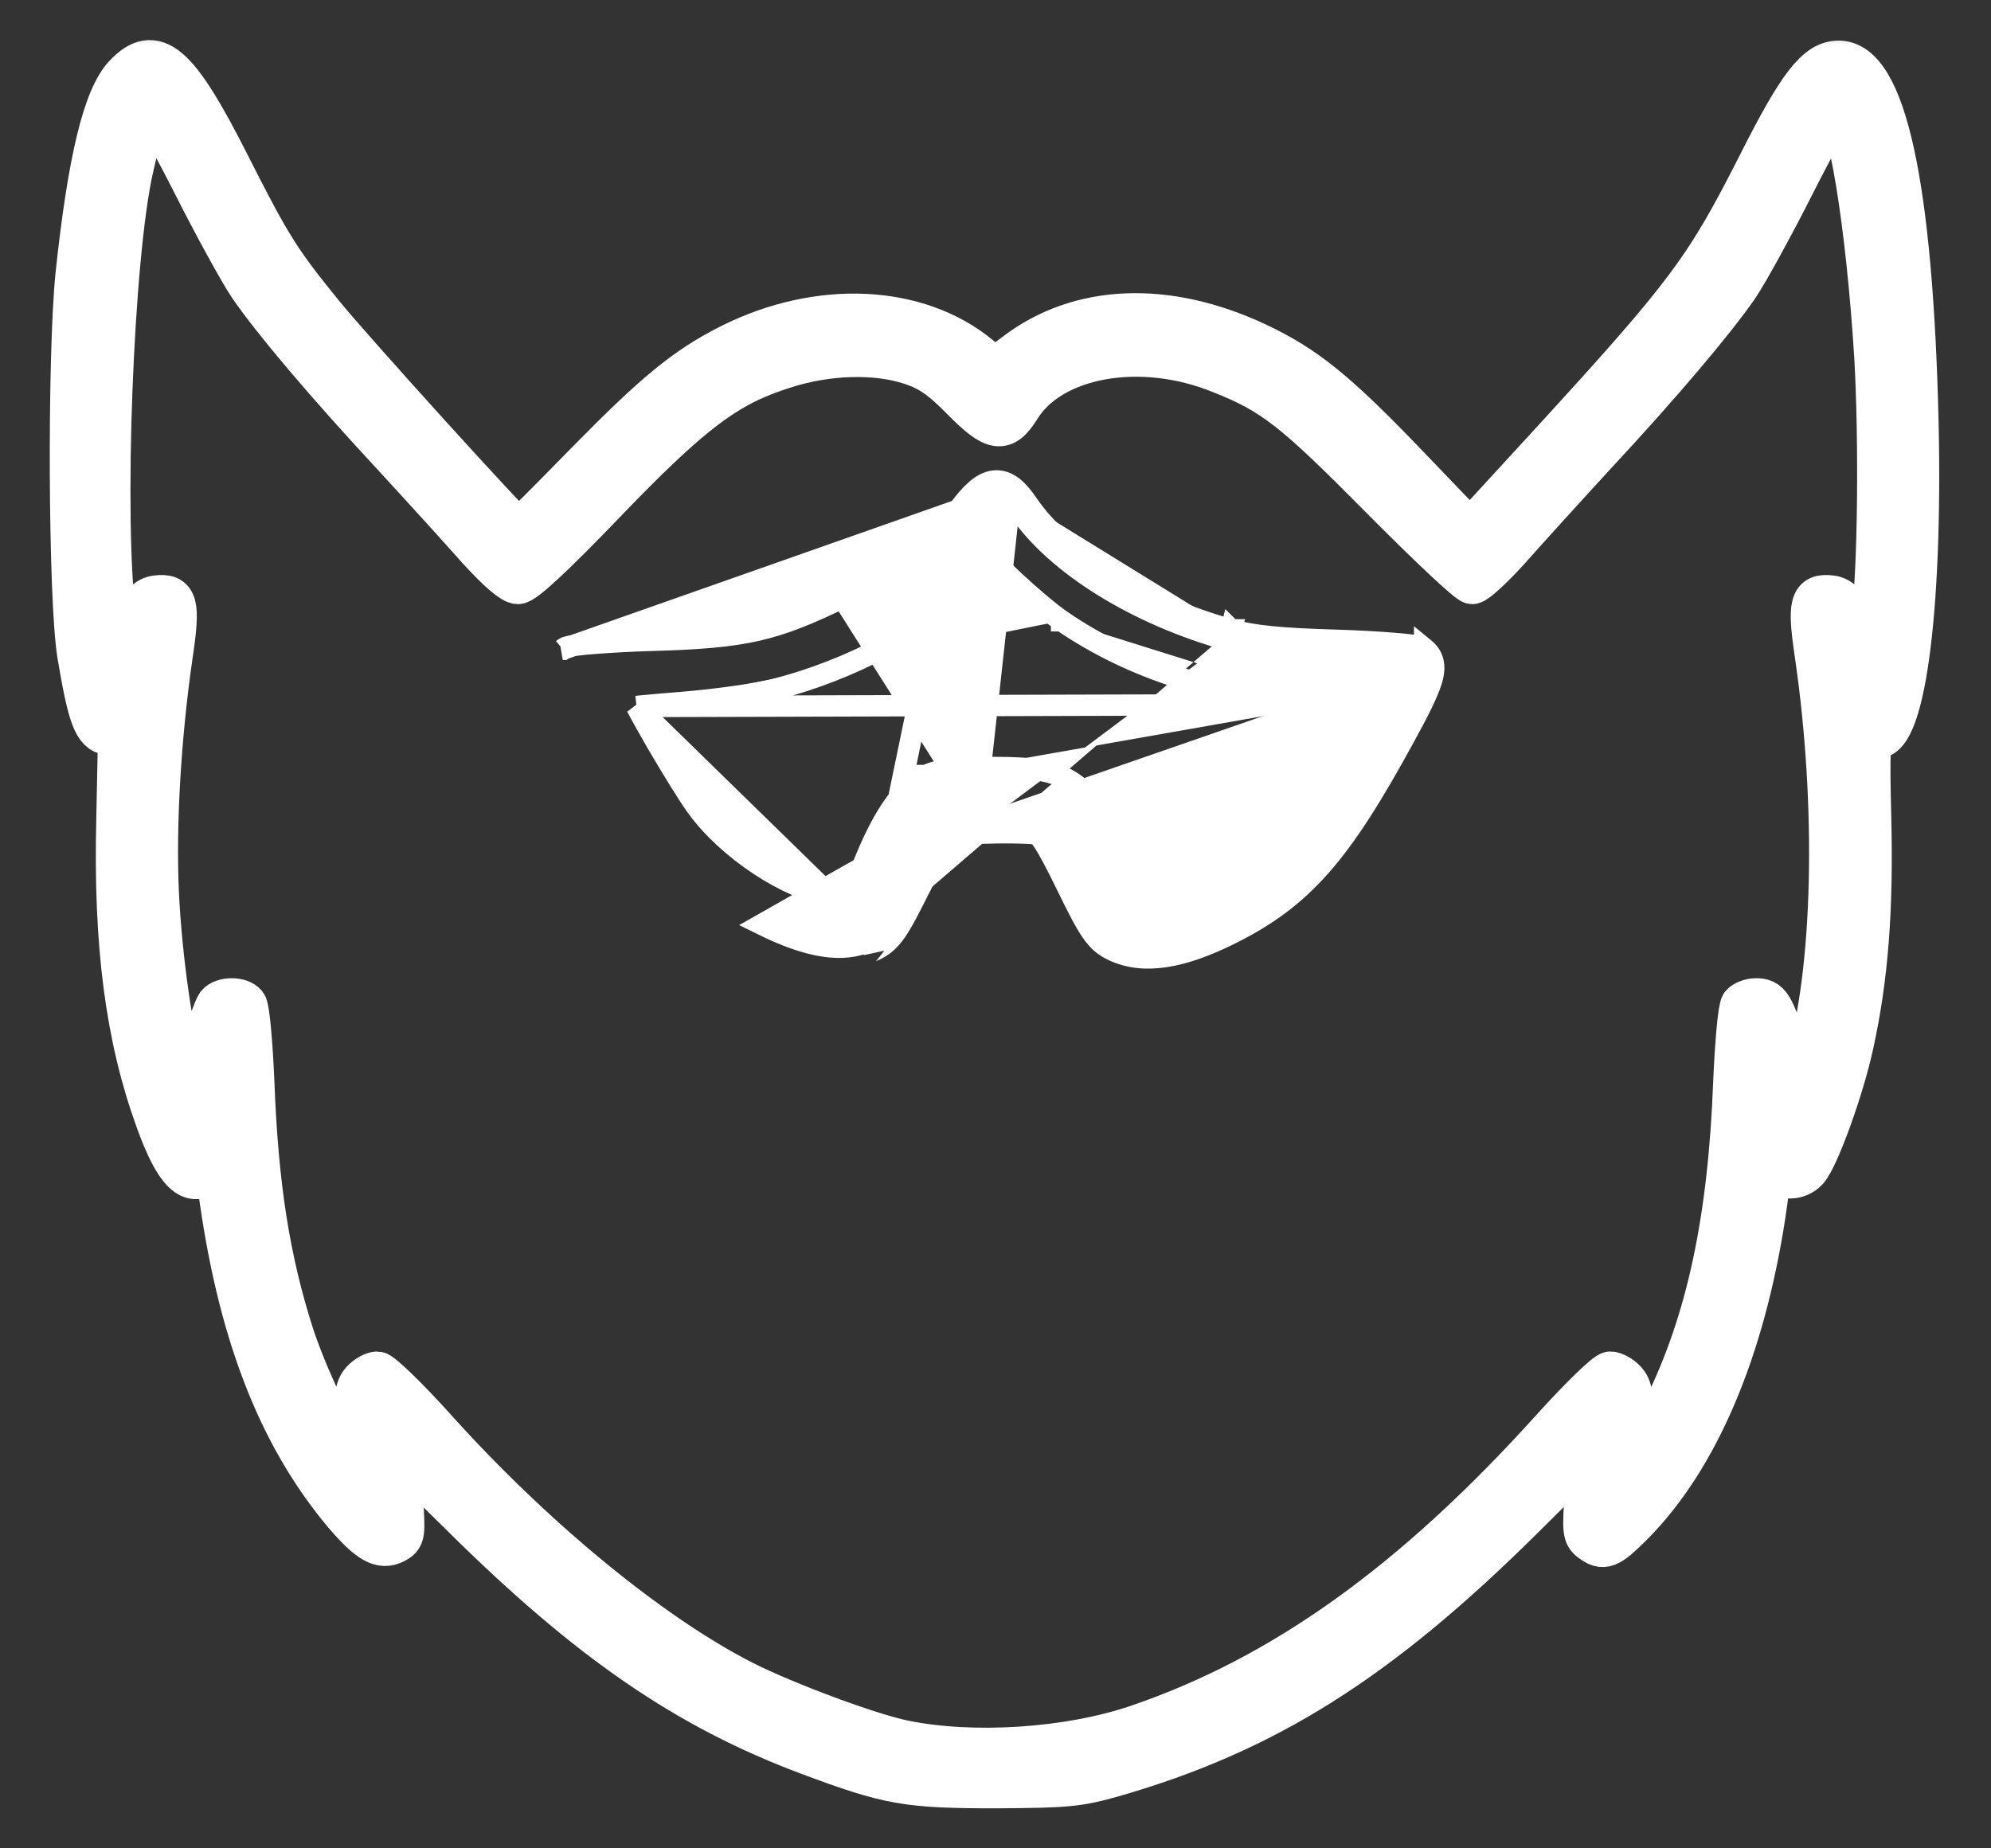 <svg width="28" height="26" viewBox="0 0 28 26" fill="none" xmlns="http://www.w3.org/2000/svg">
<rect x="0" y="0" width="28" height="26" fill="#333333" stroke="none"/>
<mask id="path-1-outside-1_5_72" maskUnits="userSpaceOnUse" x="0" y="0.137" width="28" height="26" fill="black">
<rect fill="white" y="0.137" width="28" height="26"/>
<path d="M1.758 1.061C1.465 1.372 1.251 2.257 1.08 3.863C0.964 4.999 0.976 8.412 1.104 9.206C1.251 10.085 1.33 10.299 1.526 10.323L1.678 10.342L1.654 11.526C1.611 13.285 1.782 14.591 2.203 15.752C2.472 16.503 2.698 16.716 2.948 16.472C3.028 16.387 3.04 16.411 3.077 16.668C3.345 18.707 3.907 20.178 4.853 21.302C5.189 21.693 5.36 21.791 5.55 21.693C5.684 21.619 5.684 21.601 5.647 21.027L5.604 20.435L6.508 21.326C8.291 23.091 9.665 24.031 11.381 24.673C12.504 25.094 12.767 25.137 14.006 25.137C15.002 25.131 15.16 25.118 15.655 24.978C17.798 24.361 19.38 23.366 21.413 21.351L22.341 20.429L22.305 21.009C22.268 21.528 22.274 21.595 22.372 21.668C22.549 21.803 22.622 21.772 22.946 21.449C23.874 20.52 24.521 18.994 24.814 17.07C24.863 16.723 24.906 16.423 24.906 16.399C24.906 16.368 24.936 16.399 24.973 16.454C25.052 16.594 25.284 16.594 25.412 16.454C25.565 16.283 25.919 15.306 26.054 14.671C26.255 13.743 26.328 12.809 26.298 11.52C26.273 10.543 26.286 10.336 26.353 10.36C26.762 10.519 27.024 8.626 26.963 5.939C26.884 2.599 26.505 0.871 25.858 0.871C25.553 0.871 25.302 1.195 24.747 2.294C23.996 3.778 23.745 4.12 21.84 6.202L20.674 7.472L19.795 6.556C18.794 5.512 18.36 5.158 17.67 4.834C16.406 4.242 15.173 4.291 14.275 4.981L13.988 5.194L13.774 5.017C12.901 4.297 11.515 4.236 10.282 4.852C9.647 5.17 9.213 5.53 8.248 6.513C7.735 7.038 7.308 7.466 7.296 7.466C7.247 7.466 4.933 4.913 4.53 4.413C3.925 3.668 3.797 3.466 3.205 2.294C2.49 0.883 2.179 0.615 1.758 1.061ZM2.741 2.618C3.028 3.185 3.376 3.82 3.516 4.028C3.858 4.523 4.591 5.39 5.537 6.409C5.965 6.873 6.502 7.466 6.734 7.728C7.009 8.028 7.204 8.198 7.284 8.198C7.369 8.198 7.778 7.82 8.499 7.069C9.726 5.793 10.221 5.42 11.014 5.17C11.631 4.968 12.321 4.95 12.816 5.115C13.072 5.2 13.243 5.316 13.536 5.616C13.982 6.067 14.116 6.086 14.336 5.732C14.788 5.005 16.046 4.779 17.169 5.237C17.908 5.53 18.195 5.756 19.416 6.989C20.076 7.655 20.65 8.198 20.705 8.198C20.753 8.198 20.986 7.985 21.218 7.728C21.45 7.466 21.987 6.873 22.414 6.409C23.361 5.39 24.093 4.523 24.436 4.028C24.576 3.82 24.924 3.185 25.211 2.618C25.498 2.05 25.761 1.573 25.803 1.561C25.992 1.494 26.261 3.155 26.377 5.023C26.444 6.208 26.426 8.04 26.334 8.705L26.292 8.998L26.102 8.705C25.968 8.498 25.864 8.406 25.754 8.394C25.467 8.357 25.431 8.485 25.541 9.218C25.852 11.355 25.797 13.682 25.406 14.964L25.296 15.312L25.125 14.762C24.93 14.133 24.881 14.06 24.692 14.06C24.619 14.06 24.527 14.097 24.497 14.133C24.46 14.176 24.417 14.665 24.393 15.22C24.32 17.162 24.014 18.585 23.41 19.812C23.281 20.069 23.11 20.356 23.031 20.453L22.884 20.624L22.921 20.087C22.958 19.623 22.946 19.531 22.854 19.427C22.799 19.366 22.701 19.311 22.646 19.311C22.591 19.311 22.225 19.666 21.834 20.099C19.88 22.267 18.036 23.586 15.991 24.282C15.02 24.611 13.671 24.697 12.7 24.495C12.229 24.398 11.057 23.964 10.453 23.659C9.176 23.012 7.516 21.656 6.117 20.099C5.727 19.666 5.36 19.311 5.305 19.311C5.25 19.311 5.153 19.366 5.098 19.427C5.006 19.531 4.994 19.623 5.03 20.087L5.067 20.624L4.914 20.447C4.707 20.203 4.316 19.379 4.121 18.793C3.779 17.73 3.614 16.686 3.559 15.22C3.535 14.665 3.492 14.176 3.455 14.133C3.382 14.036 3.138 14.036 3.058 14.133C3.028 14.176 2.924 14.457 2.826 14.756L2.661 15.306L2.576 15.062C2.423 14.622 2.258 13.468 2.216 12.552C2.173 11.6 2.246 10.354 2.411 9.218C2.521 8.485 2.484 8.357 2.197 8.394C2.087 8.406 1.984 8.498 1.849 8.705L1.66 8.998L1.617 8.705C1.434 7.362 1.574 3.595 1.861 2.355C1.977 1.83 2.087 1.537 2.148 1.561C2.191 1.573 2.454 2.05 2.741 2.618Z"/>
</mask>
<path d="M1.758 1.061C1.465 1.372 1.251 2.257 1.08 3.863C0.964 4.999 0.976 8.412 1.104 9.206C1.251 10.085 1.33 10.299 1.526 10.323L1.678 10.342L1.654 11.526C1.611 13.285 1.782 14.591 2.203 15.752C2.472 16.503 2.698 16.716 2.948 16.472C3.028 16.387 3.04 16.411 3.077 16.668C3.345 18.707 3.907 20.178 4.853 21.302C5.189 21.693 5.36 21.791 5.55 21.693C5.684 21.619 5.684 21.601 5.647 21.027L5.604 20.435L6.508 21.326C8.291 23.091 9.665 24.031 11.381 24.673C12.504 25.094 12.767 25.137 14.006 25.137C15.002 25.131 15.16 25.118 15.655 24.978C17.798 24.361 19.38 23.366 21.413 21.351L22.341 20.429L22.305 21.009C22.268 21.528 22.274 21.595 22.372 21.668C22.549 21.803 22.622 21.772 22.946 21.449C23.874 20.52 24.521 18.994 24.814 17.07C24.863 16.723 24.906 16.423 24.906 16.399C24.906 16.368 24.936 16.399 24.973 16.454C25.052 16.594 25.284 16.594 25.412 16.454C25.565 16.283 25.919 15.306 26.054 14.671C26.255 13.743 26.328 12.809 26.298 11.52C26.273 10.543 26.286 10.336 26.353 10.36C26.762 10.519 27.024 8.626 26.963 5.939C26.884 2.599 26.505 0.871 25.858 0.871C25.553 0.871 25.302 1.195 24.747 2.294C23.996 3.778 23.745 4.12 21.84 6.202L20.674 7.472L19.795 6.556C18.794 5.512 18.36 5.158 17.67 4.834C16.406 4.242 15.173 4.291 14.275 4.981L13.988 5.194L13.774 5.017C12.901 4.297 11.515 4.236 10.282 4.852C9.647 5.17 9.213 5.53 8.248 6.513C7.735 7.038 7.308 7.466 7.296 7.466C7.247 7.466 4.933 4.913 4.53 4.413C3.925 3.668 3.797 3.466 3.205 2.294C2.49 0.883 2.179 0.615 1.758 1.061ZM2.741 2.618C3.028 3.185 3.376 3.82 3.516 4.028C3.858 4.523 4.591 5.39 5.537 6.409C5.965 6.873 6.502 7.466 6.734 7.728C7.009 8.028 7.204 8.198 7.284 8.198C7.369 8.198 7.778 7.82 8.499 7.069C9.726 5.793 10.221 5.42 11.014 5.17C11.631 4.968 12.321 4.95 12.816 5.115C13.072 5.2 13.243 5.316 13.536 5.616C13.982 6.067 14.116 6.086 14.336 5.732C14.788 5.005 16.046 4.779 17.169 5.237C17.908 5.53 18.195 5.756 19.416 6.989C20.076 7.655 20.65 8.198 20.705 8.198C20.753 8.198 20.986 7.985 21.218 7.728C21.45 7.466 21.987 6.873 22.414 6.409C23.361 5.39 24.093 4.523 24.436 4.028C24.576 3.82 24.924 3.185 25.211 2.618C25.498 2.05 25.761 1.573 25.803 1.561C25.992 1.494 26.261 3.155 26.377 5.023C26.444 6.208 26.426 8.04 26.334 8.705L26.292 8.998L26.102 8.705C25.968 8.498 25.864 8.406 25.754 8.394C25.467 8.357 25.431 8.485 25.541 9.218C25.852 11.355 25.797 13.682 25.406 14.964L25.296 15.312L25.125 14.762C24.93 14.133 24.881 14.06 24.692 14.06C24.619 14.06 24.527 14.097 24.497 14.133C24.46 14.176 24.417 14.665 24.393 15.22C24.32 17.162 24.014 18.585 23.41 19.812C23.281 20.069 23.11 20.356 23.031 20.453L22.884 20.624L22.921 20.087C22.958 19.623 22.946 19.531 22.854 19.427C22.799 19.366 22.701 19.311 22.646 19.311C22.591 19.311 22.225 19.666 21.834 20.099C19.88 22.267 18.036 23.586 15.991 24.282C15.02 24.611 13.671 24.697 12.7 24.495C12.229 24.398 11.057 23.964 10.453 23.659C9.176 23.012 7.516 21.656 6.117 20.099C5.727 19.666 5.36 19.311 5.305 19.311C5.25 19.311 5.153 19.366 5.098 19.427C5.006 19.531 4.994 19.623 5.03 20.087L5.067 20.624L4.914 20.447C4.707 20.203 4.316 19.379 4.121 18.793C3.779 17.73 3.614 16.686 3.559 15.22C3.535 14.665 3.492 14.176 3.455 14.133C3.382 14.036 3.138 14.036 3.058 14.133C3.028 14.176 2.924 14.457 2.826 14.756L2.661 15.306L2.576 15.062C2.423 14.622 2.258 13.468 2.216 12.552C2.173 11.6 2.246 10.354 2.411 9.218C2.521 8.485 2.484 8.357 2.197 8.394C2.087 8.406 1.984 8.498 1.849 8.705L1.66 8.998L1.617 8.705C1.434 7.362 1.574 3.595 1.861 2.355C1.977 1.83 2.087 1.537 2.148 1.561C2.191 1.573 2.454 2.05 2.741 2.618Z" fill="white"/>
<path d="M1.758 1.061C1.465 1.372 1.251 2.257 1.08 3.863C0.964 4.999 0.976 8.412 1.104 9.206C1.251 10.085 1.33 10.299 1.526 10.323L1.678 10.342L1.654 11.526C1.611 13.285 1.782 14.591 2.203 15.752C2.472 16.503 2.698 16.716 2.948 16.472C3.028 16.387 3.04 16.411 3.077 16.668C3.345 18.707 3.907 20.178 4.853 21.302C5.189 21.693 5.36 21.791 5.55 21.693C5.684 21.619 5.684 21.601 5.647 21.027L5.604 20.435L6.508 21.326C8.291 23.091 9.665 24.031 11.381 24.673C12.504 25.094 12.767 25.137 14.006 25.137C15.002 25.131 15.16 25.118 15.655 24.978C17.798 24.361 19.38 23.366 21.413 21.351L22.341 20.429L22.305 21.009C22.268 21.528 22.274 21.595 22.372 21.668C22.549 21.803 22.622 21.772 22.946 21.449C23.874 20.52 24.521 18.994 24.814 17.07C24.863 16.723 24.906 16.423 24.906 16.399C24.906 16.368 24.936 16.399 24.973 16.454C25.052 16.594 25.284 16.594 25.412 16.454C25.565 16.283 25.919 15.306 26.054 14.671C26.255 13.743 26.328 12.809 26.298 11.52C26.273 10.543 26.286 10.336 26.353 10.36C26.762 10.519 27.024 8.626 26.963 5.939C26.884 2.599 26.505 0.871 25.858 0.871C25.553 0.871 25.302 1.195 24.747 2.294C23.996 3.778 23.745 4.12 21.84 6.202L20.674 7.472L19.795 6.556C18.794 5.512 18.36 5.158 17.67 4.834C16.406 4.242 15.173 4.291 14.275 4.981L13.988 5.194L13.774 5.017C12.901 4.297 11.515 4.236 10.282 4.852C9.647 5.17 9.213 5.53 8.248 6.513C7.735 7.038 7.308 7.466 7.296 7.466C7.247 7.466 4.933 4.913 4.53 4.413C3.925 3.668 3.797 3.466 3.205 2.294C2.49 0.883 2.179 0.615 1.758 1.061ZM2.741 2.618C3.028 3.185 3.376 3.82 3.516 4.028C3.858 4.523 4.591 5.39 5.537 6.409C5.965 6.873 6.502 7.466 6.734 7.728C7.009 8.028 7.204 8.198 7.284 8.198C7.369 8.198 7.778 7.82 8.499 7.069C9.726 5.793 10.221 5.42 11.014 5.17C11.631 4.968 12.321 4.95 12.816 5.115C13.072 5.2 13.243 5.316 13.536 5.616C13.982 6.067 14.116 6.086 14.336 5.732C14.788 5.005 16.046 4.779 17.169 5.237C17.908 5.53 18.195 5.756 19.416 6.989C20.076 7.655 20.65 8.198 20.705 8.198C20.753 8.198 20.986 7.985 21.218 7.728C21.45 7.466 21.987 6.873 22.414 6.409C23.361 5.39 24.093 4.523 24.436 4.028C24.576 3.82 24.924 3.185 25.211 2.618C25.498 2.05 25.761 1.573 25.803 1.561C25.992 1.494 26.261 3.155 26.377 5.023C26.444 6.208 26.426 8.04 26.334 8.705L26.292 8.998L26.102 8.705C25.968 8.498 25.864 8.406 25.754 8.394C25.467 8.357 25.431 8.485 25.541 9.218C25.852 11.355 25.797 13.682 25.406 14.964L25.296 15.312L25.125 14.762C24.93 14.133 24.881 14.06 24.692 14.06C24.619 14.06 24.527 14.097 24.497 14.133C24.46 14.176 24.417 14.665 24.393 15.22C24.32 17.162 24.014 18.585 23.41 19.812C23.281 20.069 23.11 20.356 23.031 20.453L22.884 20.624L22.921 20.087C22.958 19.623 22.946 19.531 22.854 19.427C22.799 19.366 22.701 19.311 22.646 19.311C22.591 19.311 22.225 19.666 21.834 20.099C19.88 22.267 18.036 23.586 15.991 24.282C15.02 24.611 13.671 24.697 12.7 24.495C12.229 24.398 11.057 23.964 10.453 23.659C9.176 23.012 7.516 21.656 6.117 20.099C5.727 19.666 5.36 19.311 5.305 19.311C5.25 19.311 5.153 19.366 5.098 19.427C5.006 19.531 4.994 19.623 5.03 20.087L5.067 20.624L4.914 20.447C4.707 20.203 4.316 19.379 4.121 18.793C3.779 17.73 3.614 16.686 3.559 15.22C3.535 14.665 3.492 14.176 3.455 14.133C3.382 14.036 3.138 14.036 3.058 14.133C3.028 14.176 2.924 14.457 2.826 14.756L2.661 15.306L2.576 15.062C2.423 14.622 2.258 13.468 2.216 12.552C2.173 11.6 2.246 10.354 2.411 9.218C2.521 8.485 2.484 8.357 2.197 8.394C2.087 8.406 1.984 8.498 1.849 8.705L1.66 8.998L1.617 8.705C1.434 7.362 1.574 3.595 1.861 2.355C1.977 1.83 2.087 1.537 2.148 1.561C2.191 1.573 2.454 2.05 2.741 2.618Z" stroke="white" stroke-width="0.6" mask="url(#path-1-outside-1_5_72)"/>
<path d="M13.854 11.569C14.208 11.557 14.556 11.569 14.629 11.587C14.727 11.612 14.855 11.813 15.13 12.375C15.454 13.041 15.527 13.144 15.722 13.236C16.088 13.407 16.571 13.334 17.236 13.004C18.213 12.515 18.726 11.935 19.618 10.299C20.027 9.554 20.082 9.365 19.948 9.249C19.905 9.218 19.386 9.175 18.8 9.157C17.981 9.133 17.621 9.096 17.273 9.004M13.854 11.569L11.93 8.534C12.7 8.162 13.213 7.771 13.597 7.264C13.933 6.819 14.08 6.806 14.336 7.185M13.854 11.569L13.213 11.587M13.854 11.569L13.213 11.587M17.273 9.004C15.997 8.65 14.861 7.948 14.336 7.185M17.273 9.004L17.313 8.86C17.313 8.86 17.313 8.86 17.312 8.86M17.273 9.004L17.311 8.859C17.312 8.86 17.312 8.86 17.312 8.86M14.336 7.185L14.46 7.101C14.46 7.101 14.46 7.1 14.46 7.1M14.336 7.185L14.46 7.1C14.46 7.1 14.46 7.1 14.46 7.1M13.478 7.174C13.111 7.656 12.62 8.034 11.865 8.399L11.865 8.399C11.374 8.639 11.029 8.78 10.647 8.867C10.263 8.954 9.836 8.989 9.178 9.007L9.178 9.007C8.874 9.016 8.587 9.032 8.372 9.049C8.264 9.057 8.172 9.066 8.104 9.075C8.07 9.08 8.04 9.085 8.015 9.09C8.003 9.093 7.989 9.096 7.976 9.1L7.975 9.101C7.967 9.103 7.94 9.112 7.915 9.133C7.915 9.133 7.914 9.133 7.914 9.133L13.478 7.174ZM13.478 7.174C13.563 7.06 13.642 6.966 13.719 6.899C13.793 6.832 13.88 6.777 13.981 6.766C14.088 6.755 14.18 6.797 14.255 6.859C14.327 6.918 14.394 7.002 14.46 7.1M13.478 7.174L12.223 13.236M12.223 13.236L12.286 13.373C12.286 13.372 12.286 13.372 12.287 13.372C12.411 13.315 12.501 13.247 12.602 13.101C12.695 12.967 12.802 12.759 12.968 12.423L12.969 12.423L13.307 11.735L13.858 11.719L13.859 11.719C14.033 11.713 14.205 11.713 14.343 11.717C14.412 11.719 14.47 11.721 14.516 11.725C14.539 11.726 14.557 11.728 14.572 11.73C14.578 11.73 14.583 11.731 14.587 11.732C14.59 11.734 14.595 11.738 14.602 11.746C14.622 11.767 14.65 11.802 14.687 11.86C14.76 11.976 14.858 12.16 14.995 12.441C15.155 12.771 15.26 12.974 15.351 13.106C15.45 13.249 15.538 13.315 15.659 13.372L15.659 13.372C16.09 13.573 16.628 13.473 17.303 13.138L17.303 13.138C17.806 12.887 18.195 12.608 18.572 12.181C18.945 11.758 19.302 11.191 19.749 10.371C19.952 10.001 20.076 9.754 20.13 9.582C20.157 9.496 20.171 9.412 20.158 9.333C20.145 9.247 20.101 9.183 20.046 9.135L20.035 9.126L20.035 9.127C20.012 9.11 19.988 9.103 19.979 9.1C19.967 9.096 19.953 9.093 19.941 9.09C19.916 9.085 19.886 9.08 19.853 9.075C19.785 9.066 19.695 9.057 19.589 9.049C19.378 9.032 19.099 9.016 18.804 9.007L18.804 9.007C17.988 8.983 17.642 8.946 17.312 8.86M12.223 13.236C12.425 13.144 12.498 13.034 12.834 12.357L13.213 11.587M12.223 13.236C11.863 13.407 11.381 13.334 10.715 13.004L13.213 11.587M17.312 8.86C16.056 8.511 14.958 7.824 14.46 7.1M18.686 9.911L18.686 9.911C18.807 9.919 18.918 9.928 19.005 9.938C19.003 9.941 19.001 9.945 19 9.948C18.941 10.054 18.86 10.196 18.77 10.349C18.59 10.656 18.376 11.004 18.242 11.204L18.241 11.205C17.771 11.91 17.153 12.362 16.423 12.553C16.323 12.58 16.251 12.598 16.196 12.61C16.14 12.623 16.111 12.625 16.096 12.625C16.093 12.625 16.091 12.625 16.09 12.625C16.09 12.624 16.09 12.624 16.09 12.624C16.084 12.621 16.074 12.612 16.045 12.584C16.027 12.562 15.984 12.496 15.928 12.393C15.873 12.292 15.813 12.169 15.763 12.049L15.762 12.046L15.762 12.047C15.542 11.54 15.369 11.209 15.1 11.019C14.826 10.826 14.479 10.796 13.976 10.796C13.476 10.796 13.208 10.818 13.019 10.909M18.686 9.911L12.321 12.118L12.183 12.061C12.183 12.061 12.183 12.061 12.183 12.061C12.308 11.761 12.439 11.512 12.576 11.32C12.711 11.13 12.859 10.985 13.019 10.909M18.686 9.911L18.685 9.911C17.151 9.8 15.958 9.434 14.929 8.732M18.686 9.911L8.952 9.938M13.019 10.909L13.084 11.044L13.02 10.909C13.02 10.909 13.02 10.909 13.019 10.909ZM8.952 9.938C8.969 9.936 8.987 9.934 9.006 9.932C9.158 9.917 9.366 9.899 9.592 9.881C10.045 9.844 10.642 9.764 10.912 9.693C11.953 9.425 12.977 8.883 13.681 8.229L14.005 7.928L14.269 8.179L14.27 8.18C14.473 8.37 14.767 8.621 14.929 8.732M8.952 9.938C8.957 9.947 8.962 9.957 8.968 9.968C9.034 10.094 9.13 10.264 9.234 10.444C9.446 10.807 9.687 11.2 9.804 11.358L9.804 11.358L9.805 11.359C10.018 11.652 10.339 11.943 10.685 12.171C11.034 12.4 11.393 12.557 11.677 12.599L8.952 9.938ZM14.929 8.732C14.929 8.732 14.93 8.732 14.93 8.732L15.014 8.608L14.929 8.731C14.929 8.731 14.929 8.732 14.929 8.732Z" fill="white" stroke="white" stroke-width="0.3"/>
</svg>
